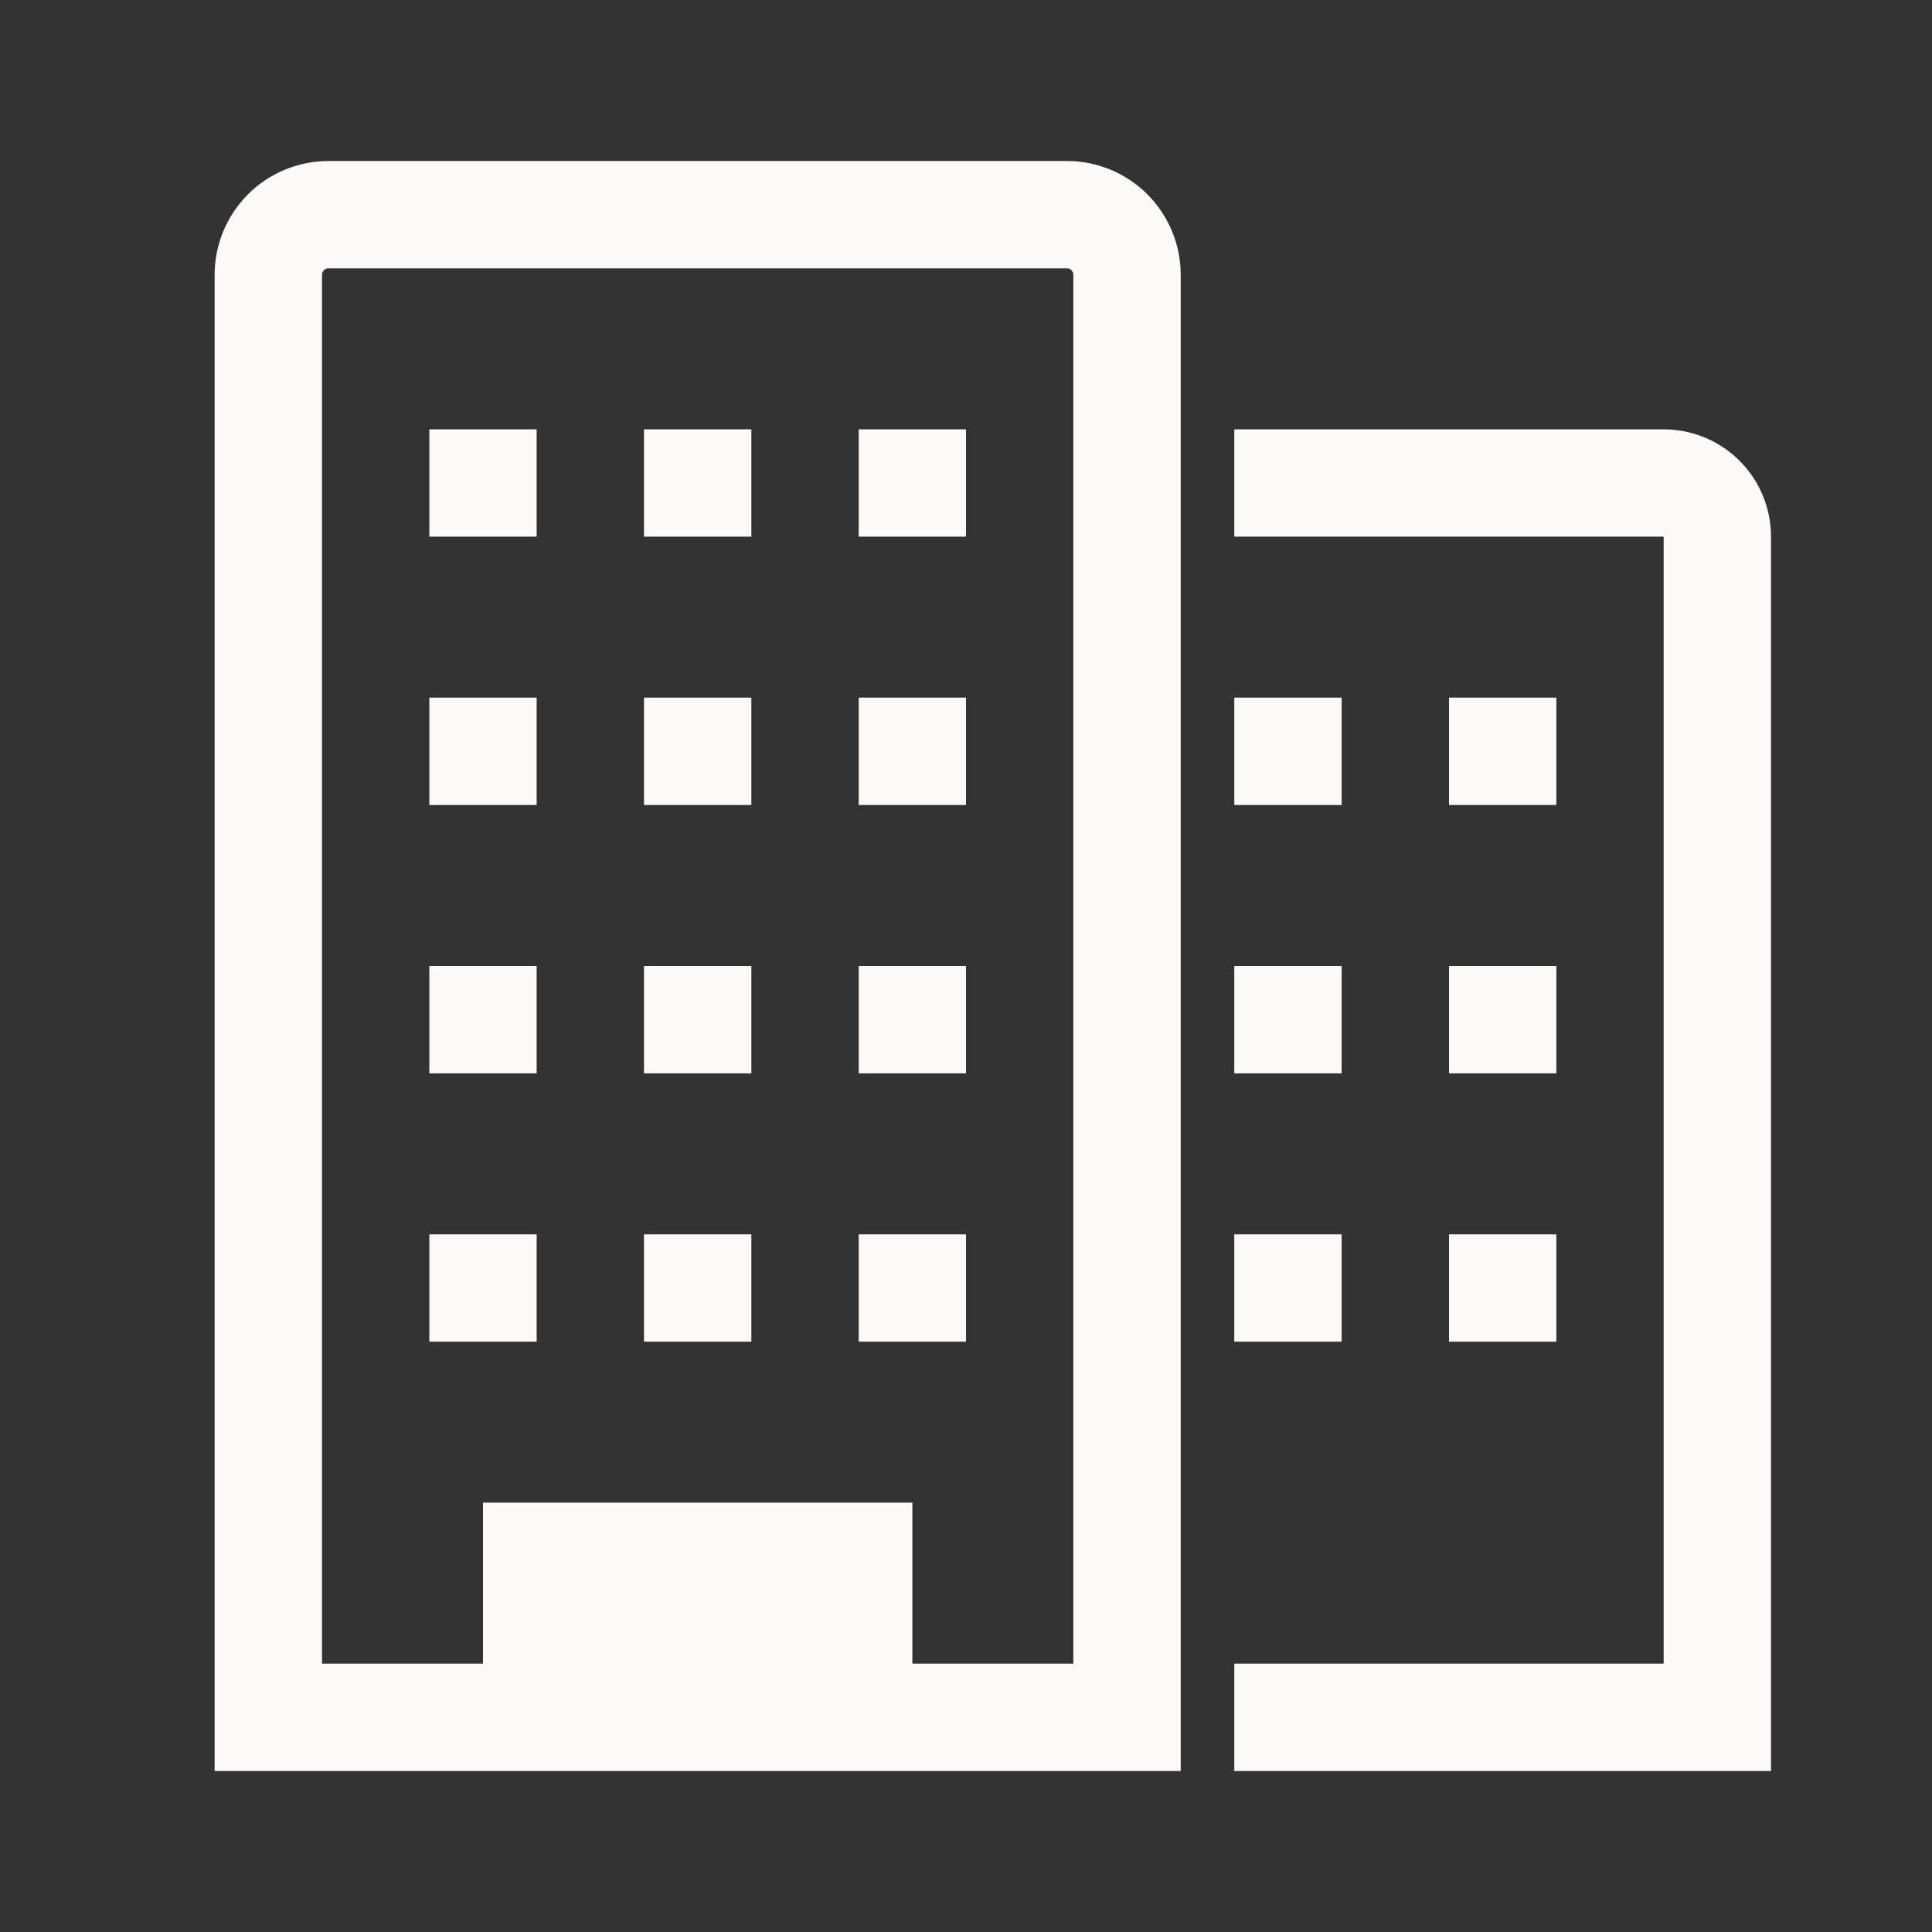<svg width="30" height="30" viewBox="0 0 30 30" fill="none" xmlns="http://www.w3.org/2000/svg">
<rect x="0" y="0" width="30" height="30" fill="#333333" stroke="none"/>
<g id="clarity:building-line" clip-path="url(#clip0_214_5326)">
<path id="Vector" d="M25.833 6.667H19.166V8.333H25.833V25.833H19.166V27.5H27.5V8.333C27.5 7.891 27.324 7.467 27.012 7.155C26.699 6.842 26.275 6.667 25.833 6.667Z" fill="#FFFAFA"/>
<path id="Vector_2" d="M16.567 2.5H5.1C4.632 2.5 4.182 2.686 3.851 3.017C3.52 3.349 3.333 3.798 3.333 4.267V27.5H18.334V4.267C18.334 3.798 18.147 3.349 17.816 3.017C17.485 2.686 17.035 2.5 16.567 2.5ZM16.667 25.833H14.167V23.333H7.5V25.833H5V4.267C5 4.254 5.003 4.241 5.008 4.228C5.013 4.216 5.02 4.205 5.029 4.196C5.039 4.187 5.05 4.179 5.062 4.174C5.074 4.169 5.087 4.167 5.1 4.167H16.567C16.58 4.167 16.593 4.169 16.605 4.174C16.617 4.179 16.628 4.187 16.637 4.196C16.647 4.205 16.654 4.216 16.659 4.228C16.664 4.241 16.667 4.254 16.667 4.267V25.833Z" fill="#FFFAFA"/>
<path id="Vector_3" d="M6.667 6.667H8.333V8.333H6.667V6.667Z" fill="#FFFAFA"/>
<path id="Vector_4" d="M10 6.667H11.667V8.333H10V6.667Z" fill="#FFFAFA"/>
<path id="Vector_5" d="M13.334 6.667H15V8.333H13.334V6.667Z" fill="#FFFAFA"/>
<path id="Vector_6" d="M6.667 10.833H8.333V12.5H6.667V10.833Z" fill="#FFFAFA"/>
<path id="Vector_7" d="M10 10.833H11.667V12.5H10V10.833Z" fill="#FFFAFA"/>
<path id="Vector_8" d="M13.334 10.833H15V12.5H13.334V10.833Z" fill="#FFFAFA"/>
<path id="Vector_9" d="M6.667 15H8.333V16.667H6.667V15Z" fill="#FFFAFA"/>
<path id="Vector_10" d="M10 15H11.667V16.667H10V15Z" fill="#FFFAFA"/>
<path id="Vector_11" d="M13.334 15H15V16.667H13.334V15Z" fill="#FFFAFA"/>
<path id="Vector_12" d="M6.667 19.167H8.333V20.833H6.667V19.167Z" fill="#FFFAFA"/>
<path id="Vector_13" d="M10 19.167H11.667V20.833H10V19.167Z" fill="#FFFAFA"/>
<path id="Vector_14" d="M13.334 19.167H15V20.833H13.334V19.167Z" fill="#FFFAFA"/>
<path id="Vector_15" d="M19.166 10.833H20.833V12.5H19.166V10.833Z" fill="#FFFAFA"/>
<path id="Vector_16" d="M22.5 10.833H24.167V12.5H22.5V10.833Z" fill="#FFFAFA"/>
<path id="Vector_17" d="M19.166 15H20.833V16.667H19.166V15Z" fill="#FFFAFA"/>
<path id="Vector_18" d="M22.5 15H24.167V16.667H22.5V15Z" fill="#FFFAFA"/>
<path id="Vector_19" d="M19.166 19.167H20.833V20.833H19.166V19.167Z" fill="#FFFAFA"/>
<path id="Vector_20" d="M22.5 19.167H24.167V20.833H22.5V19.167Z" fill="#FFFAFA"/>
</g>
<defs>
<clipPath id="clip0_214_5326">
<rect width="30" height="30" fill="white"/>
</clipPath>
</defs>
</svg>
